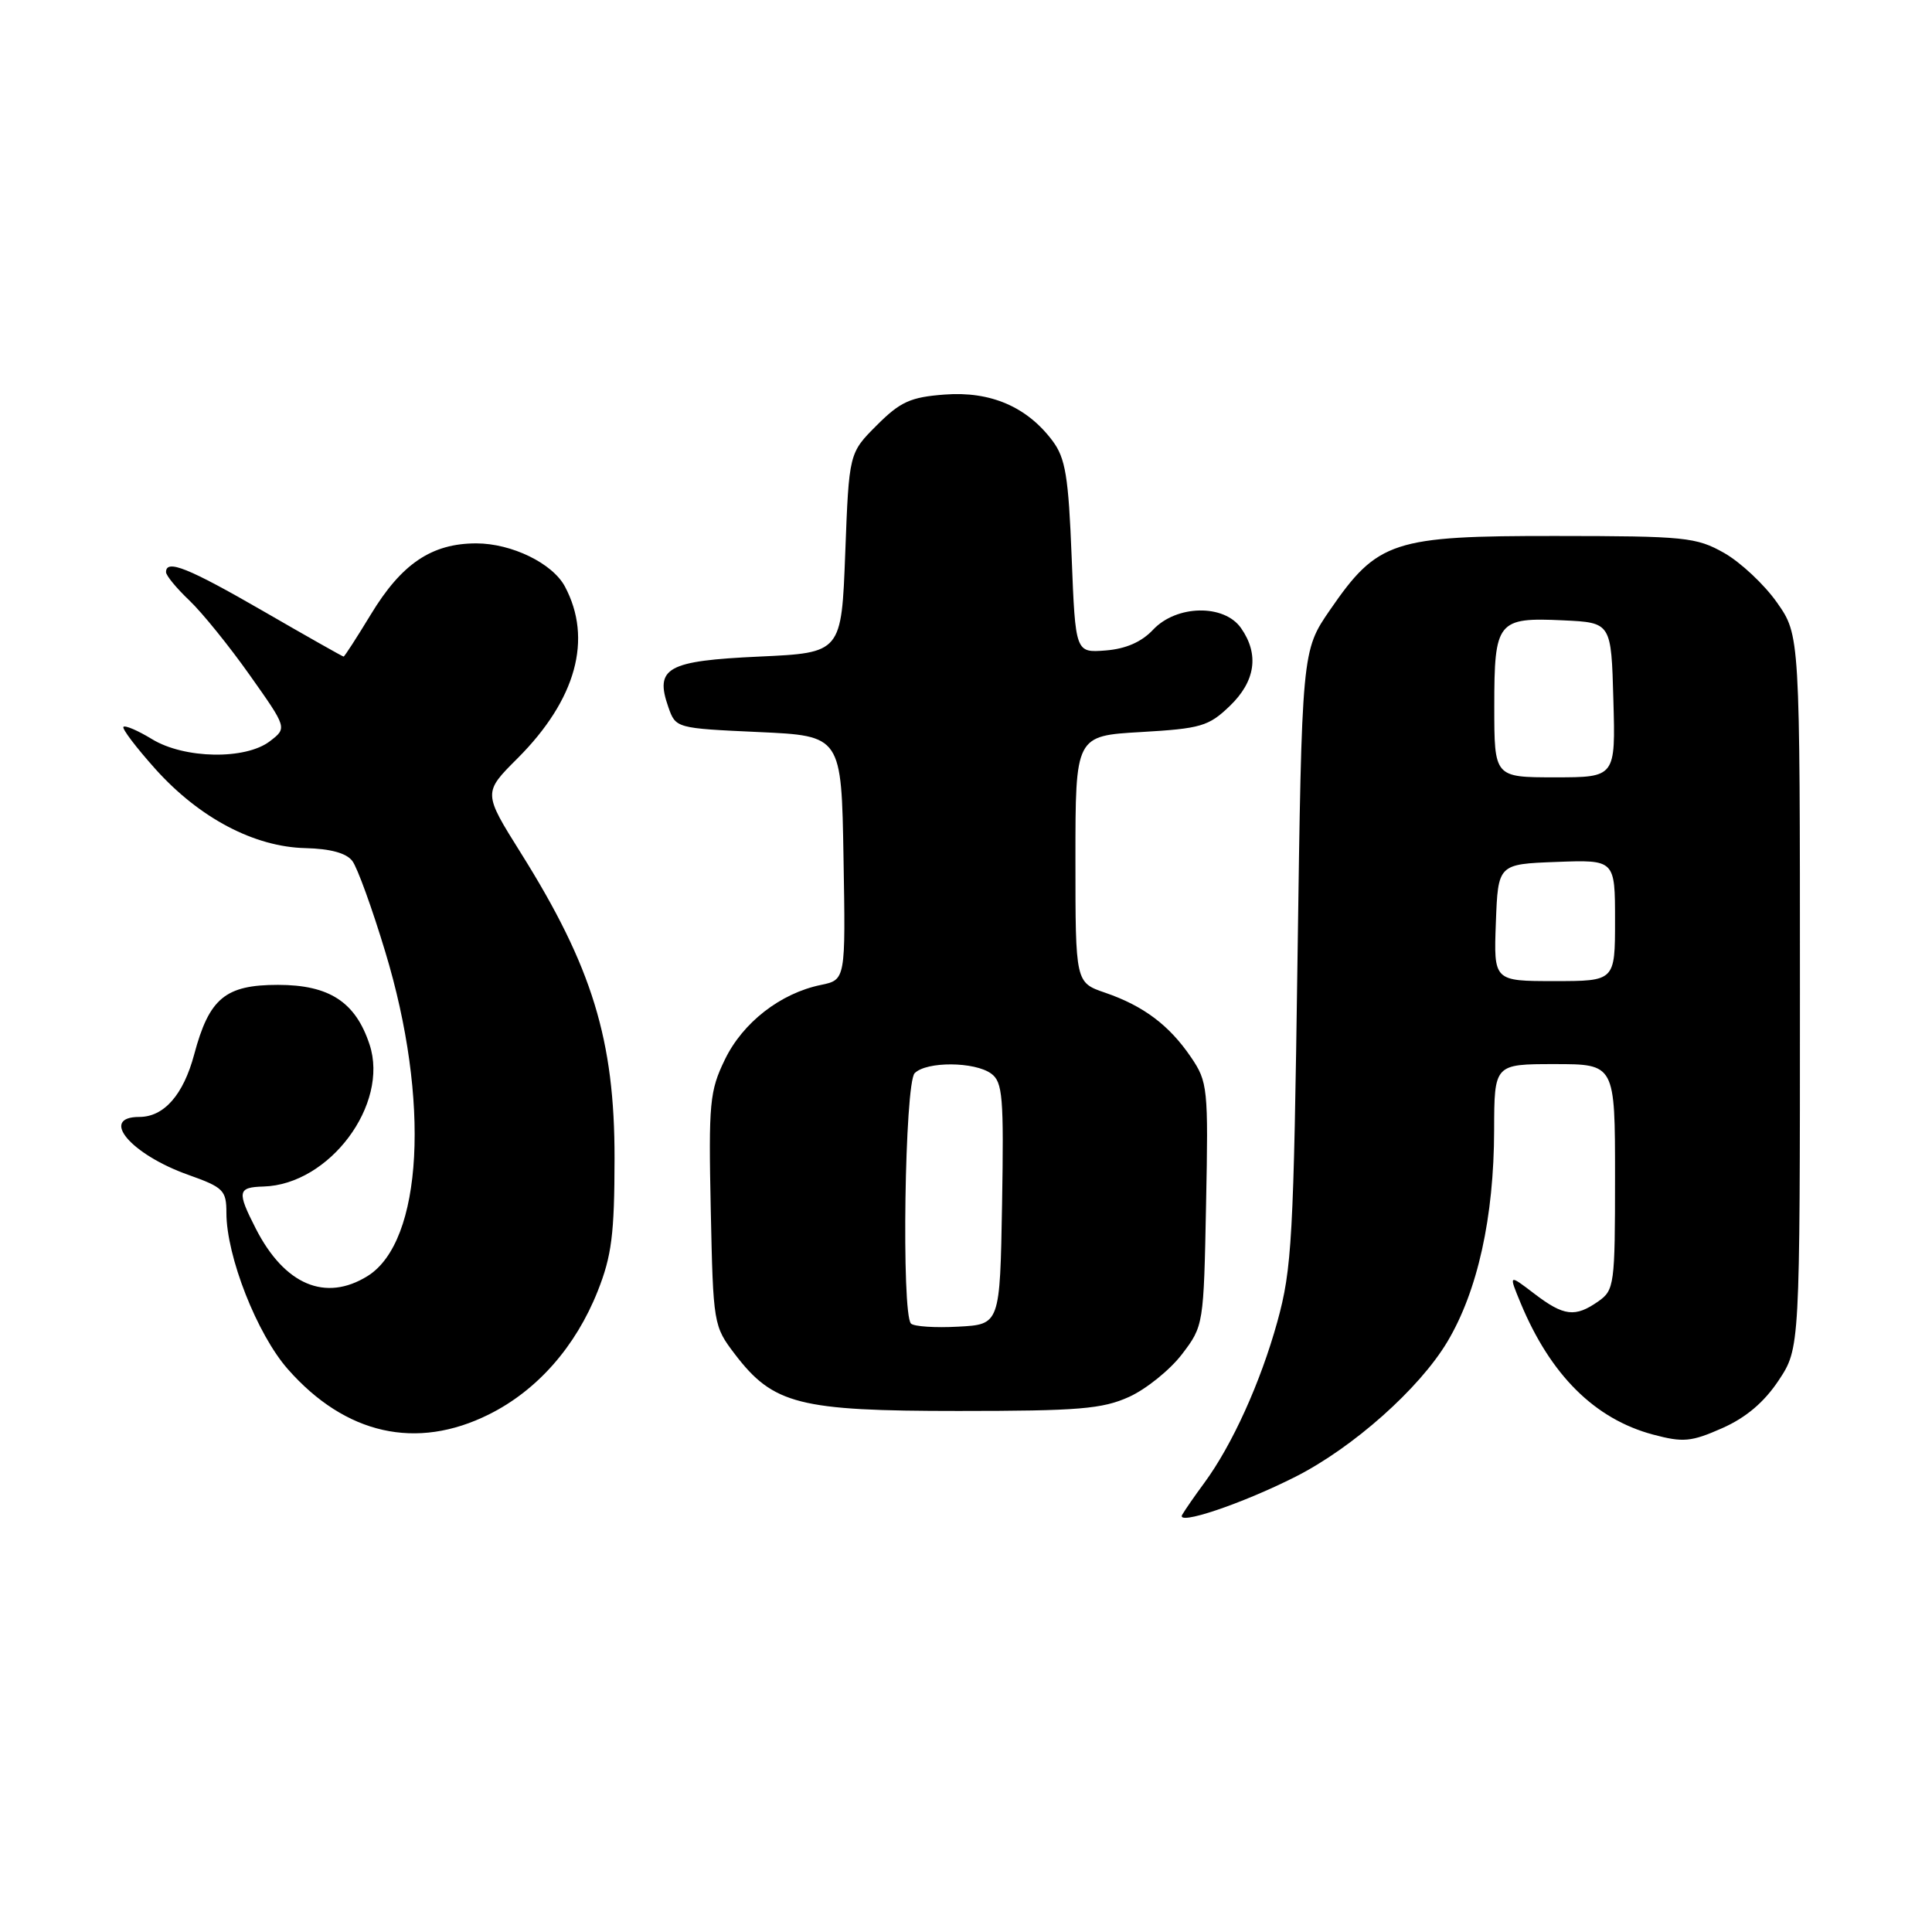 <?xml version="1.0" encoding="UTF-8" standalone="no"?>
<!DOCTYPE svg PUBLIC "-//W3C//DTD SVG 1.1//EN" "http://www.w3.org/Graphics/SVG/1.1/DTD/svg11.dtd" >
<svg xmlns="http://www.w3.org/2000/svg" xmlns:xlink="http://www.w3.org/1999/xlink" version="1.1" viewBox="0 0 256 256">
 <g >
 <path fill="currentColor"
d=" M 171.69 195.66 C 179.30 191.80 188.06 184.01 191.77 177.81 C 195.79 171.09 197.96 161.28 197.98 149.75 C 198.00 141.00 198.00 141.00 206.00 141.00 C 214.00 141.00 214.00 141.00 214.00 155.94 C 214.00 170.25 213.91 170.95 211.78 172.44 C 208.71 174.59 207.22 174.41 203.29 171.41 C 199.90 168.82 199.90 168.82 201.49 172.66 C 205.46 182.21 211.31 188.02 219.04 190.09 C 223.03 191.15 224.08 191.06 228.20 189.24 C 231.36 187.84 233.76 185.80 235.68 182.91 C 238.50 178.65 238.50 178.65 238.50 131.41 C 238.50 84.17 238.50 84.17 235.46 79.84 C 233.79 77.46 230.64 74.51 228.46 73.27 C 224.76 71.18 223.30 71.03 206.14 71.02 C 184.58 71.00 182.54 71.66 176.24 80.81 C 172.50 86.24 172.50 86.24 171.93 126.87 C 171.41 164.14 171.19 168.13 169.25 175.15 C 167.02 183.20 163.27 191.47 159.57 196.50 C 158.35 198.15 157.04 200.04 156.65 200.71 C 155.75 202.23 164.54 199.28 171.69 195.66 Z  M 64.80 187.41 C 71.17 184.24 76.27 178.46 79.20 171.08 C 81.05 166.42 81.42 163.53 81.43 153.50 C 81.45 137.82 78.47 128.11 69.03 113.05 C 64.01 105.04 64.01 105.04 68.59 100.47 C 76.35 92.70 78.56 84.66 74.85 77.71 C 73.20 74.63 67.80 72.01 63.12 72.00 C 57.20 72.00 53.21 74.69 49.13 81.43 C 47.27 84.49 45.65 87.00 45.53 87.00 C 45.40 87.00 40.63 84.30 34.92 81.00 C 24.94 75.24 22.00 74.06 22.00 75.81 C 22.00 76.26 23.39 77.95 25.09 79.56 C 26.79 81.18 30.40 85.64 33.11 89.48 C 38.05 96.46 38.05 96.46 35.77 98.21 C 32.54 100.70 24.43 100.56 20.14 97.94 C 18.29 96.81 16.59 96.08 16.36 96.31 C 16.13 96.54 18.05 99.06 20.61 101.92 C 26.44 108.40 33.69 112.22 40.47 112.38 C 43.78 112.46 45.91 113.04 46.69 114.09 C 47.35 114.96 49.31 120.36 51.04 126.09 C 57.04 145.83 56.02 164.52 48.71 169.08 C 43.13 172.55 37.70 170.25 33.89 162.79 C 31.38 157.87 31.48 157.32 34.92 157.22 C 43.65 156.97 51.59 146.34 48.97 138.41 C 47.11 132.76 43.63 130.50 36.83 130.50 C 29.85 130.50 27.72 132.27 25.73 139.72 C 24.30 145.07 21.73 148.00 18.46 148.00 C 13.13 148.00 17.32 152.96 24.94 155.67 C 29.61 157.33 30.00 157.72 30.00 160.71 C 30.00 166.46 34.06 176.79 38.14 181.42 C 45.77 190.09 55.18 192.21 64.80 187.41 Z  M 149.62 185.09 C 151.88 184.06 155.03 181.52 156.62 179.44 C 159.48 175.69 159.50 175.55 159.81 159.57 C 160.12 144.14 160.03 143.35 157.81 140.08 C 154.93 135.85 151.53 133.29 146.44 131.54 C 142.50 130.19 142.50 130.19 142.50 113.84 C 142.50 97.50 142.50 97.50 151.19 97.00 C 159.11 96.54 160.15 96.24 162.94 93.56 C 166.36 90.28 166.88 86.70 164.44 83.22 C 162.20 80.02 155.89 80.14 152.79 83.44 C 151.26 85.07 149.17 85.98 146.50 86.19 C 142.50 86.50 142.50 86.50 142.00 73.82 C 141.58 63.12 141.18 60.71 139.47 58.42 C 136.09 53.90 131.25 51.82 125.18 52.28 C 120.65 52.62 119.31 53.22 116.18 56.35 C 112.50 60.03 112.50 60.03 112.00 73.26 C 111.50 86.50 111.50 86.50 100.61 87.00 C 88.38 87.56 86.73 88.48 88.56 93.70 C 89.54 96.49 89.57 96.50 100.52 97.00 C 111.50 97.50 111.50 97.50 111.77 113.67 C 112.05 129.83 112.05 129.83 108.77 130.51 C 103.42 131.61 98.42 135.49 96.05 140.40 C 94.03 144.56 93.88 146.15 94.18 160.29 C 94.50 175.47 94.54 175.71 97.38 179.44 C 102.46 186.09 105.86 186.96 127.00 186.96 C 142.93 186.96 146.07 186.70 149.62 185.09 Z  M 198.21 122.25 C 198.50 114.50 198.50 114.50 206.25 114.21 C 214.00 113.92 214.00 113.92 214.00 121.96 C 214.00 130.00 214.00 130.00 205.96 130.00 C 197.92 130.00 197.92 130.00 198.21 122.25 Z  M 198.00 93.62 C 198.00 82.29 198.40 81.79 207.16 82.20 C 213.50 82.50 213.50 82.50 213.78 92.75 C 214.07 103.00 214.07 103.00 206.03 103.00 C 198.00 103.00 198.00 103.00 198.00 93.62 Z  M 120.71 175.38 C 119.43 174.09 119.88 143.52 121.20 142.20 C 122.78 140.62 129.15 140.66 131.34 142.26 C 132.86 143.37 133.02 145.34 132.78 159.51 C 132.50 175.50 132.50 175.50 126.96 175.79 C 123.91 175.96 121.10 175.77 120.71 175.38 Z "/>
</g>
</svg>